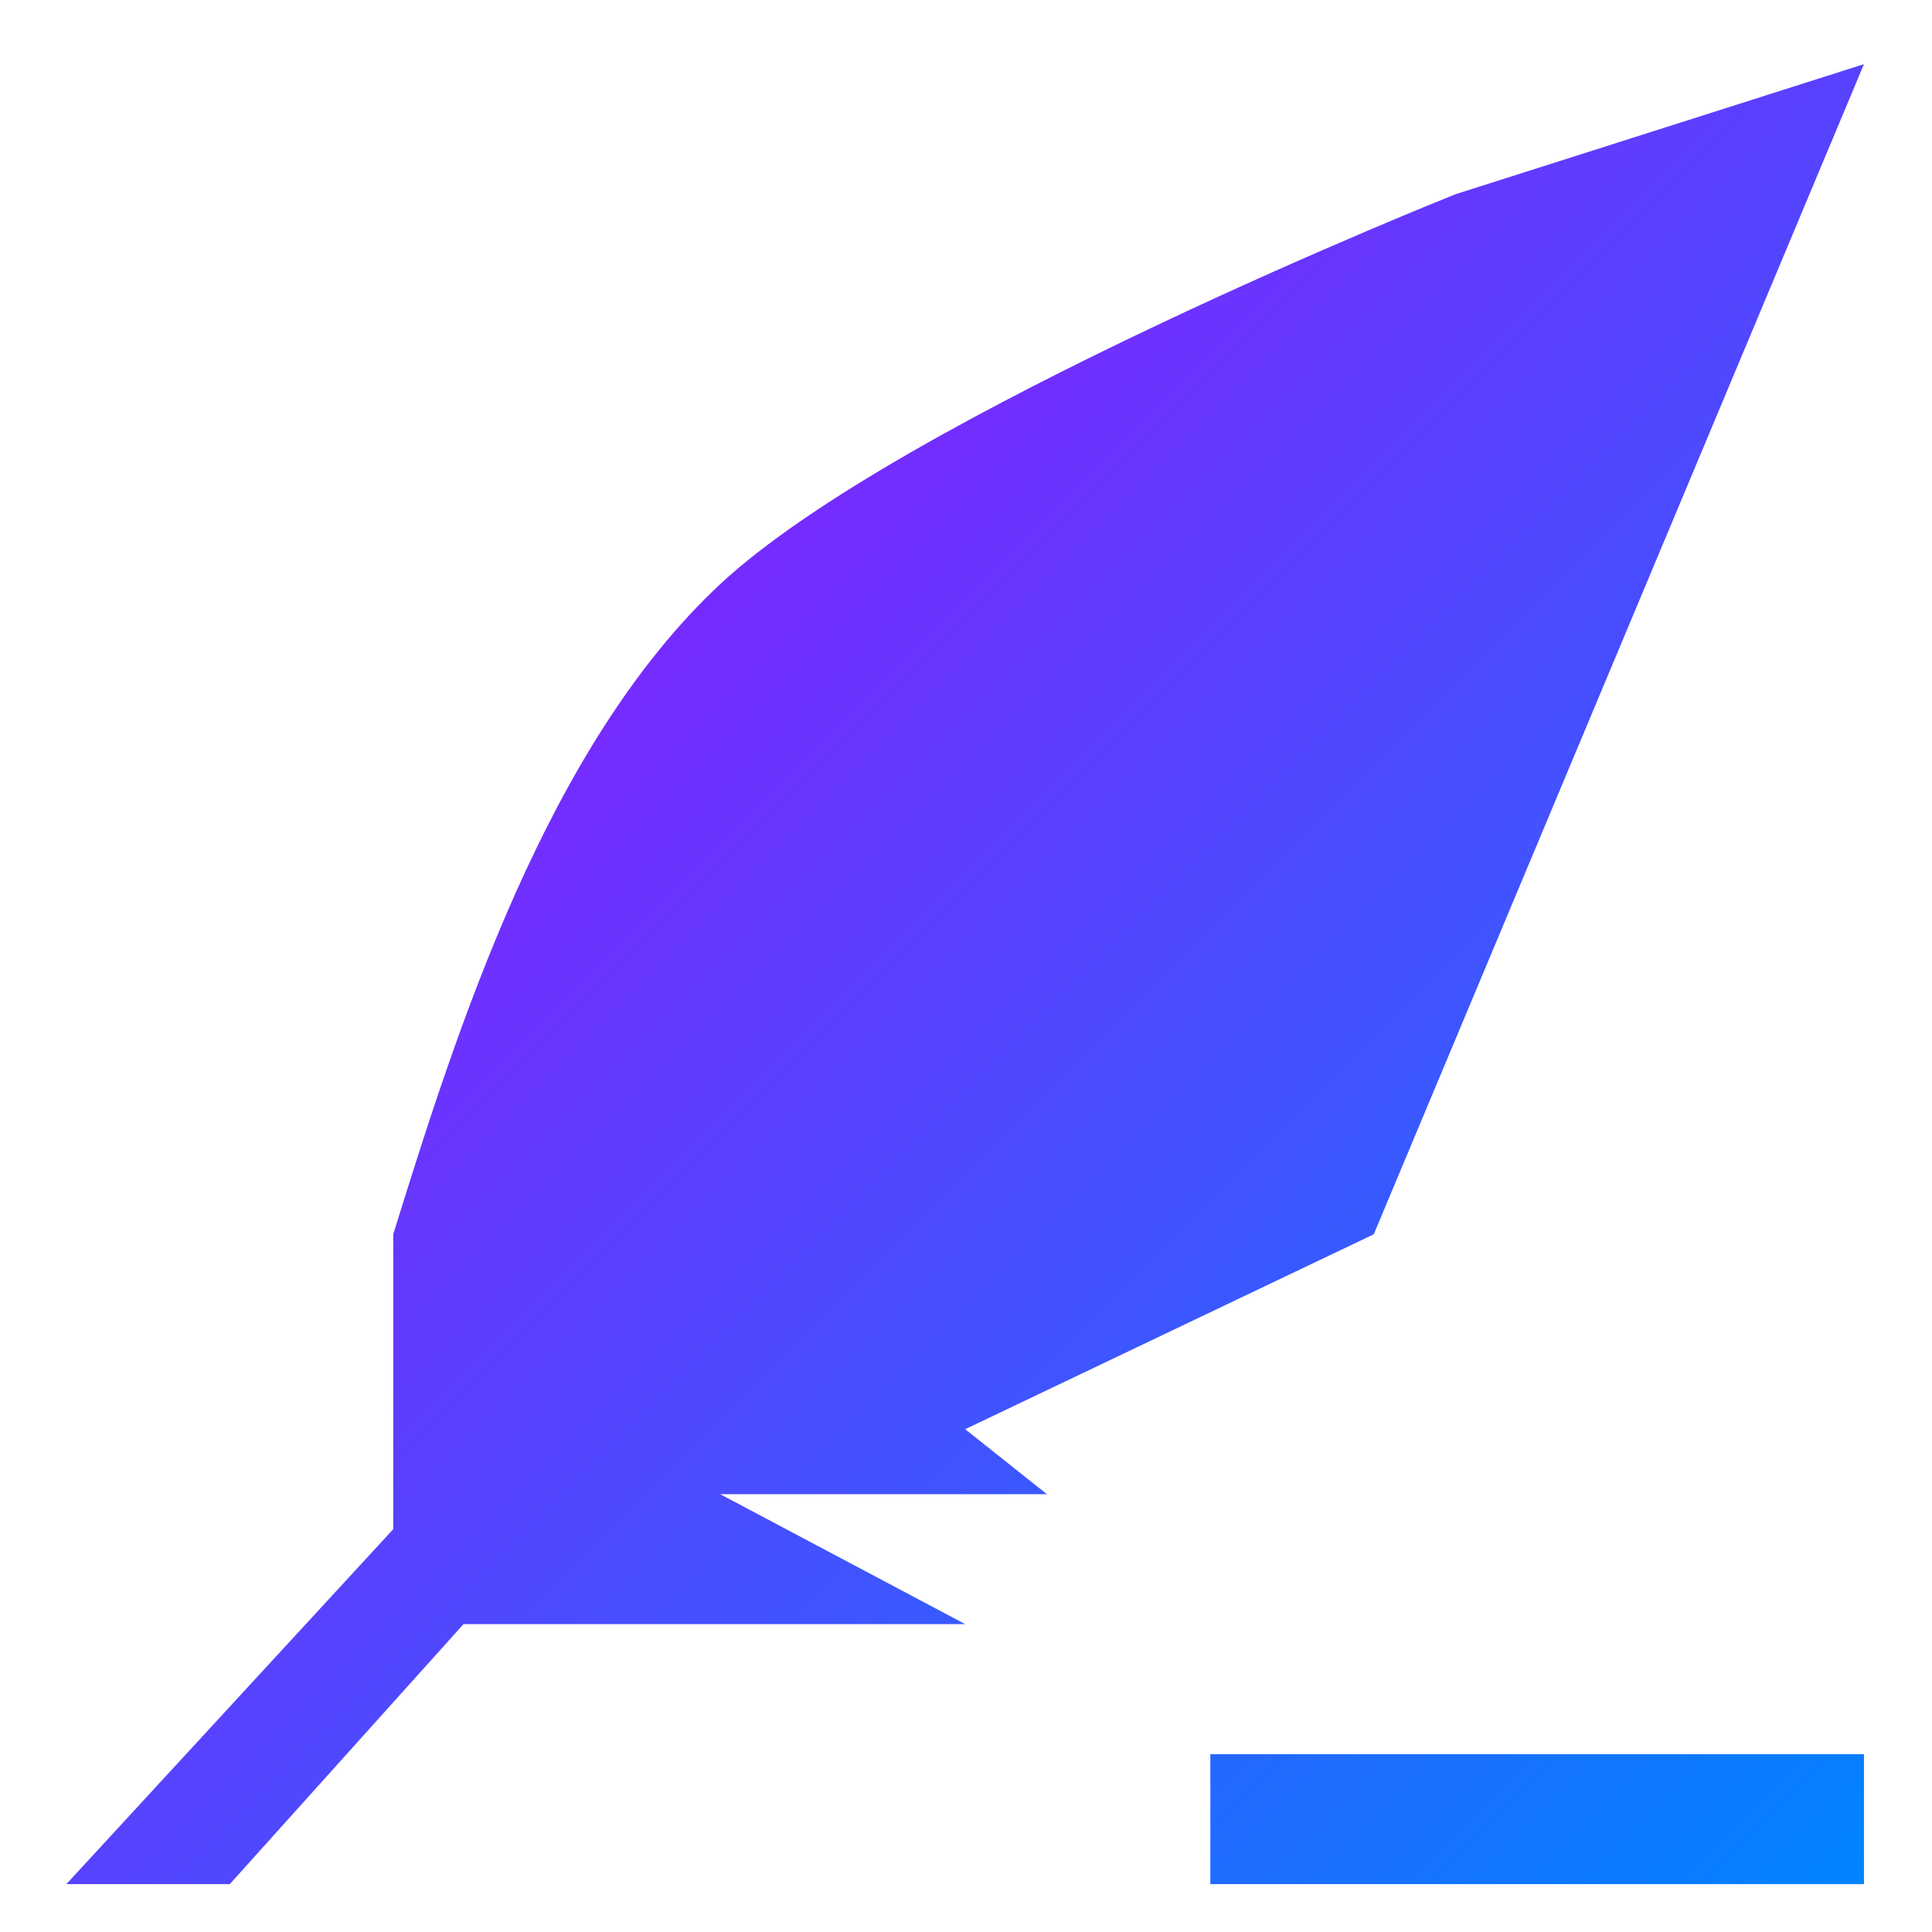 <svg xmlns="http://www.w3.org/2000/svg" xmlns:xlink="http://www.w3.org/1999/xlink" width="64" height="64" viewBox="0 0 64 64" version="1.1"><defs><linearGradient id="linear0" x1="0%" x2="100%" y1="0%" y2="100%"><stop offset="0%" style="stop-color:#ae00ff; stop-opacity:1"/><stop offset="100%" style="stop-color:#0084ff; stop-opacity:1"/></linearGradient></defs><g id="surface1"><path style=" stroke:none;fill-rule:nonzero;fill:url(#linear0);" d="M 61.746 2.125 L 48.215 6.434 C 48.215 6.434 29.891 13.734 23.855 19.352 C 18.117 24.711 15.141 34.078 13.027 40.887 L 13.027 50.656 L 2.199 62.414 L 7.613 62.414 L 15.355 53.801 L 31.973 53.801 L 23.855 49.496 L 34.68 49.496 L 31.973 47.344 L 45.508 40.887 Z M 40.094 58.109 L 40.094 62.414 L 61.746 62.414 L 61.746 58.109 Z M 40.094 58.109 "/></g></svg>
